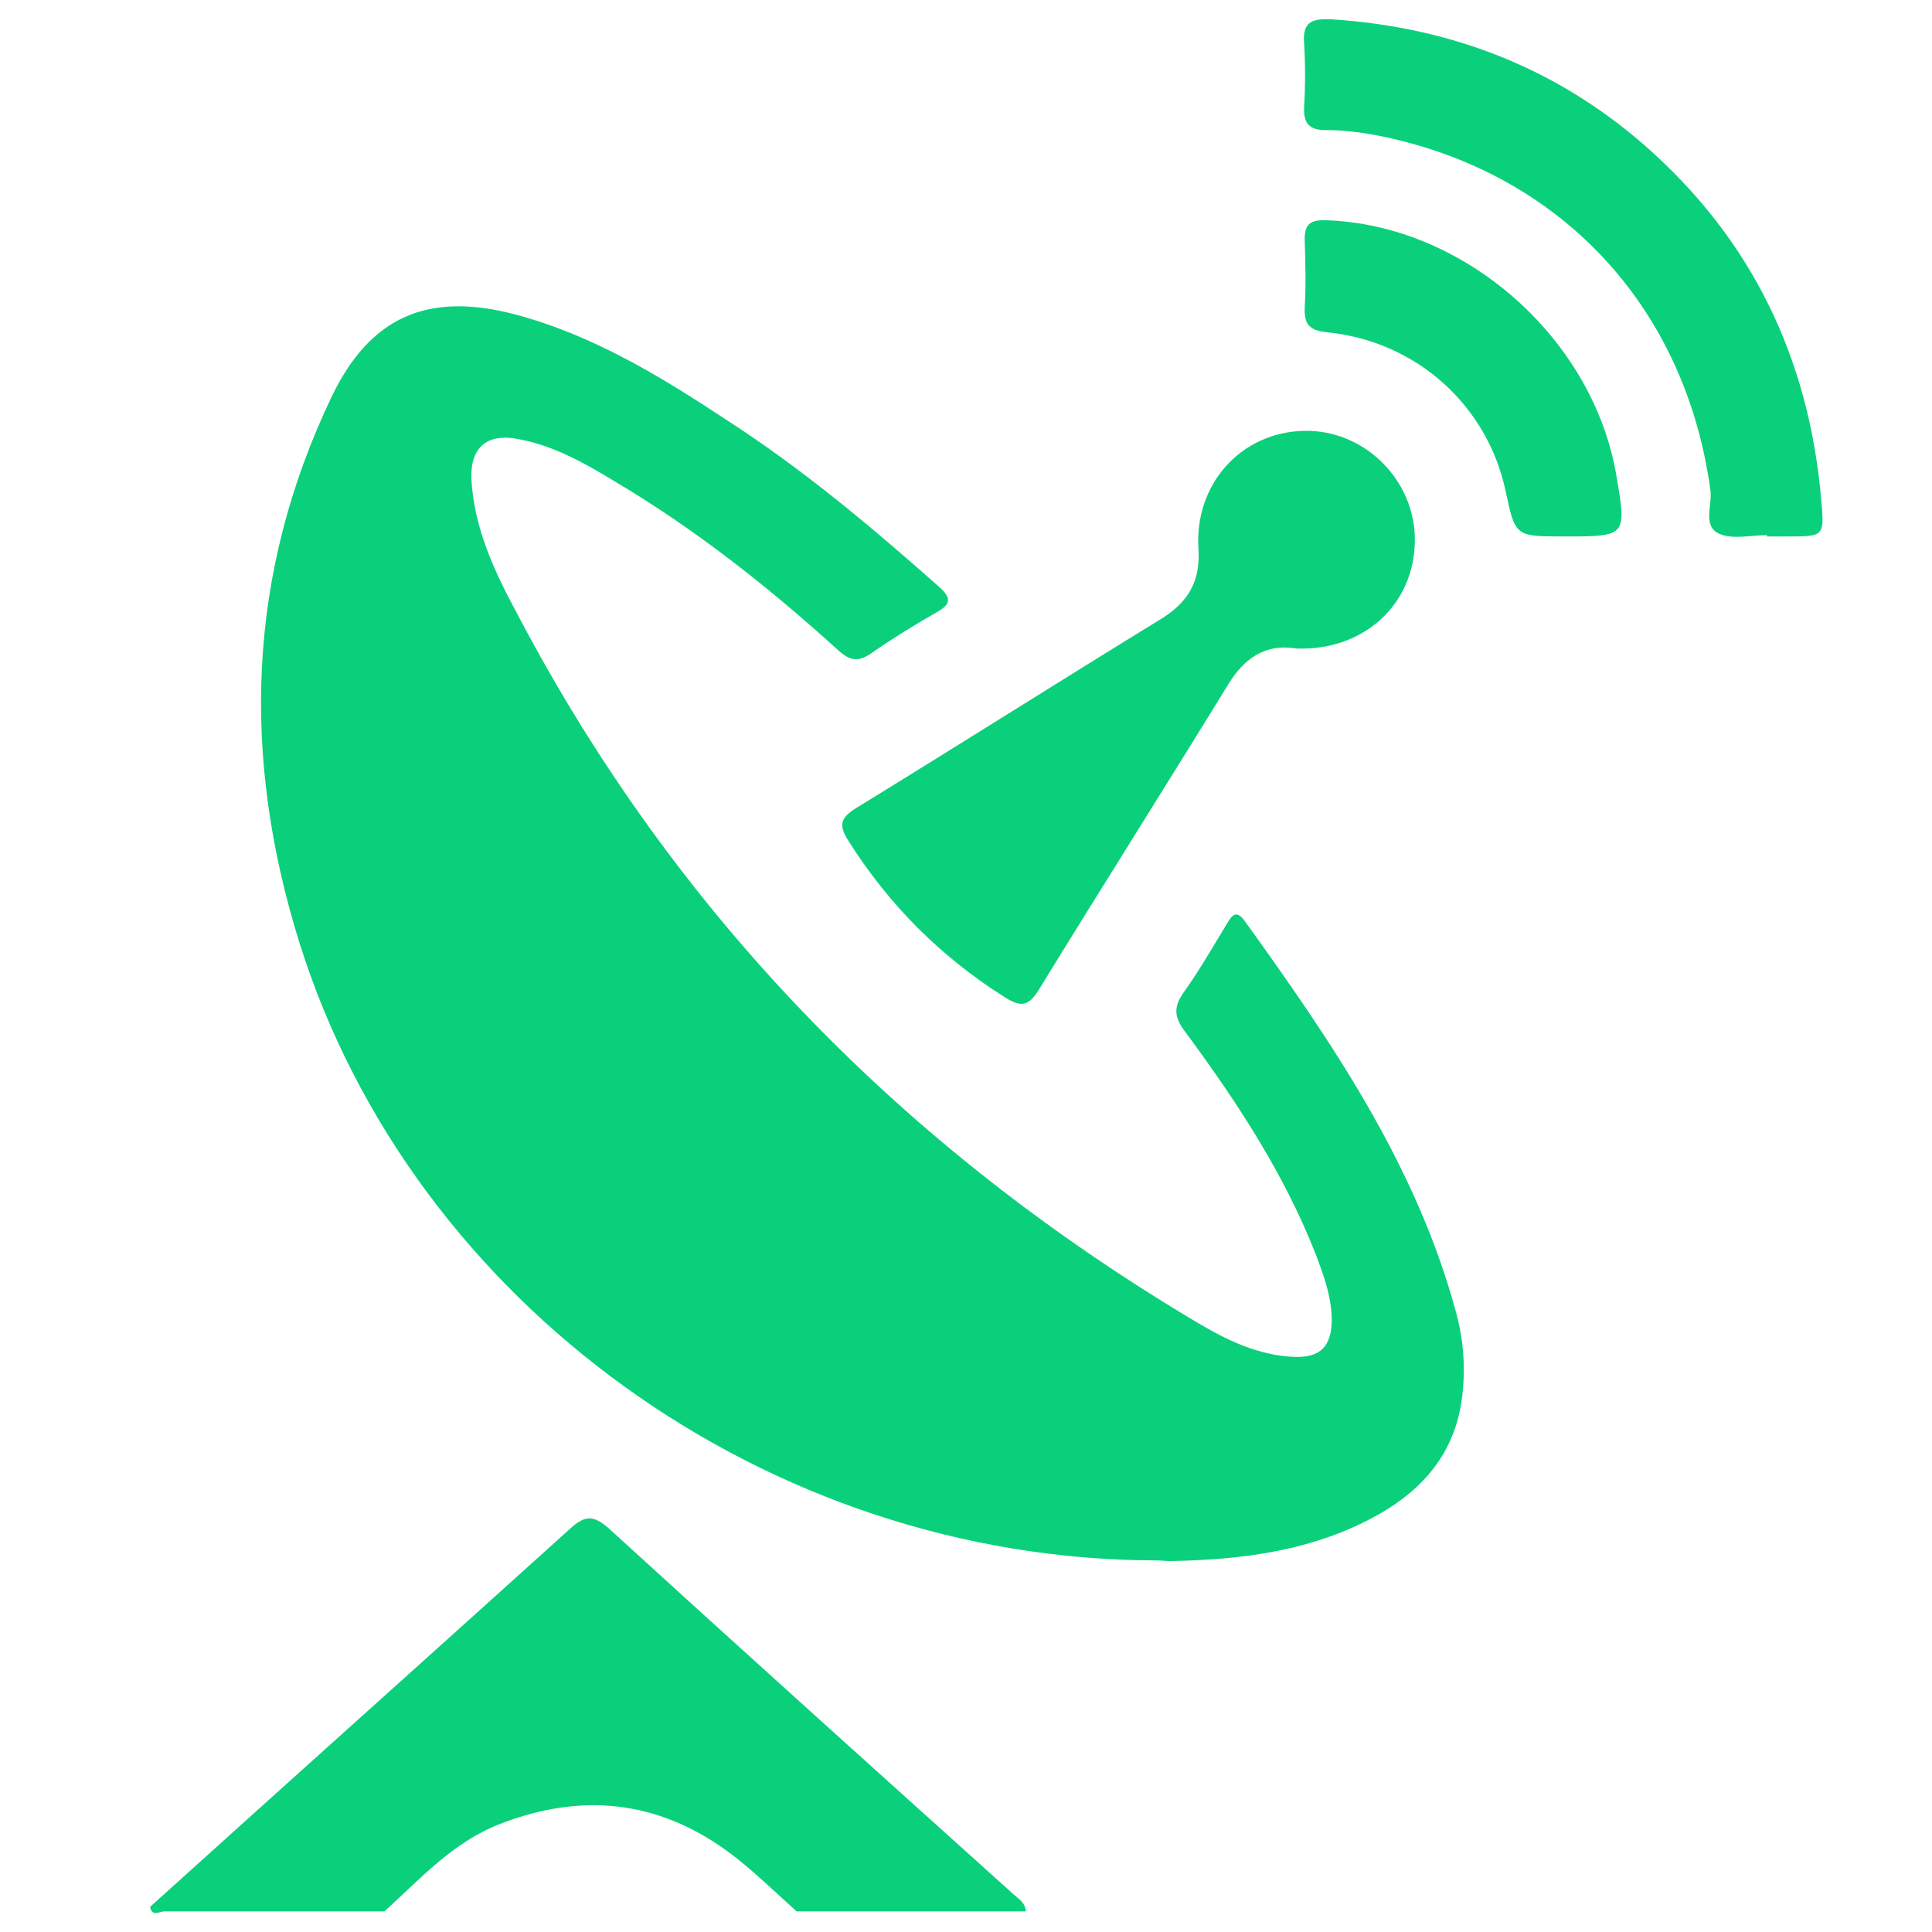 <?xml version="1.0" encoding="utf-8"?>
<!-- Generator: Adobe Illustrator 26.2.1, SVG Export Plug-In . SVG Version: 6.00 Build 0)  -->
<svg version="1.1" id="Capa_1" xmlns="http://www.w3.org/2000/svg" xmlns:xlink="http://www.w3.org/1999/xlink" x="0px" y="0px"
	 viewBox="0 0 30 30" style="enable-background:new 0 0 30 30;" xml:space="preserve">
<style type="text/css">
	.st0{fill:#0BD07B;}
</style>
<g id="ihrYVN.tif">
	<g>
		<path class="st0" d="M2.33,29.61c2.17-1.96,4.35-3.91,6.52-5.87c0.23-0.21,0.36-0.22,0.6-0.01c2.07,1.89,4.16,3.77,6.25,5.65
			c0.09,0.09,0.22,0.15,0.23,0.3c-1.19,0-2.37,0-3.56,0c-0.3-0.27-0.59-0.55-0.9-0.8c-1.12-0.9-2.36-1.08-3.7-0.56
			c-0.73,0.28-1.24,0.85-1.8,1.36c-1.14,0-2.28,0-3.42,0C2.48,29.68,2.36,29.77,2.33,29.61z"/>
		<path class="st0" d="M17.95,24.23c-6.02-0.01-11.54-3.98-13.3-9.59c-0.9-2.88-0.82-5.72,0.5-8.48c0.6-1.25,1.5-1.63,2.84-1.28
			c1.21,0.32,2.26,0.96,3.29,1.64c1.18,0.76,2.25,1.66,3.3,2.59c0.2,0.18,0.19,0.27-0.04,0.4c-0.35,0.2-0.69,0.41-1.02,0.64
			c-0.19,0.13-0.32,0.11-0.49-0.04c-1.09-0.99-2.24-1.9-3.51-2.65C9.06,7.18,8.59,6.92,8.06,6.82C7.57,6.72,7.3,6.94,7.32,7.44
			c0.04,0.75,0.35,1.42,0.7,2.07c2.46,4.69,6.02,8.32,10.56,11.02c0.47,0.28,0.96,0.52,1.53,0.54c0.39,0.01,0.56-0.16,0.57-0.56
			c0-0.37-0.13-0.72-0.26-1.06c-0.49-1.24-1.22-2.35-2.01-3.42c-0.17-0.22-0.2-0.38-0.03-0.62c0.25-0.35,0.46-0.72,0.68-1.08
			c0.07-0.12,0.14-0.2,0.26-0.04c1.36,1.89,2.67,3.8,3.29,6.09c0.12,0.44,0.15,0.89,0.09,1.34c-0.11,0.83-0.59,1.4-1.3,1.8
			c-1,0.56-2.1,0.7-3.22,0.72C18.09,24.24,18.02,24.23,17.95,24.23z"/>
		<path class="st0" d="M20.13,10.07c-0.48-0.08-0.81,0.15-1.06,0.56c-0.97,1.58-1.97,3.16-2.94,4.74c-0.16,0.26-0.28,0.27-0.52,0.12
			c-1-0.63-1.81-1.44-2.44-2.44c-0.15-0.24-0.12-0.35,0.12-0.5c1.58-0.97,3.16-1.97,4.74-2.94c0.42-0.26,0.61-0.58,0.58-1.08
			c-0.07-1.01,0.66-1.82,1.64-1.84c0.94-0.02,1.73,0.77,1.72,1.71C21.96,9.39,21.17,10.11,20.13,10.07z"/>
		<path class="st0" d="M27.44,8.31c-0.25,0-0.53,0.07-0.74-0.02c-0.27-0.12-0.11-0.44-0.14-0.67c-0.38-2.83-2.3-4.92-5.09-5.5
			c-0.29-0.06-0.59-0.1-0.88-0.1c-0.27,0-0.35-0.11-0.34-0.36c0.02-0.33,0.02-0.66,0-0.99c-0.03-0.36,0.16-0.38,0.43-0.37
			c1.83,0.12,3.46,0.74,4.85,1.95c1.67,1.46,2.56,3.31,2.75,5.51c0.05,0.57,0.05,0.57-0.53,0.57c-0.11,0-0.21,0-0.32,0
			C27.44,8.32,27.44,8.32,27.44,8.31z"/>
		<path class="st0" d="M24.28,8.33c-0.75,0-0.75,0-0.9-0.7C23.1,6.3,22,5.3,20.61,5.16c-0.29-0.03-0.36-0.13-0.35-0.39
			c0.02-0.34,0.01-0.69,0-1.03c-0.01-0.25,0.08-0.33,0.33-0.32c2.15,0.07,4.15,1.83,4.51,3.97C25.26,8.33,25.26,8.33,24.28,8.33z"/>
	</g>
</g>
</svg>
